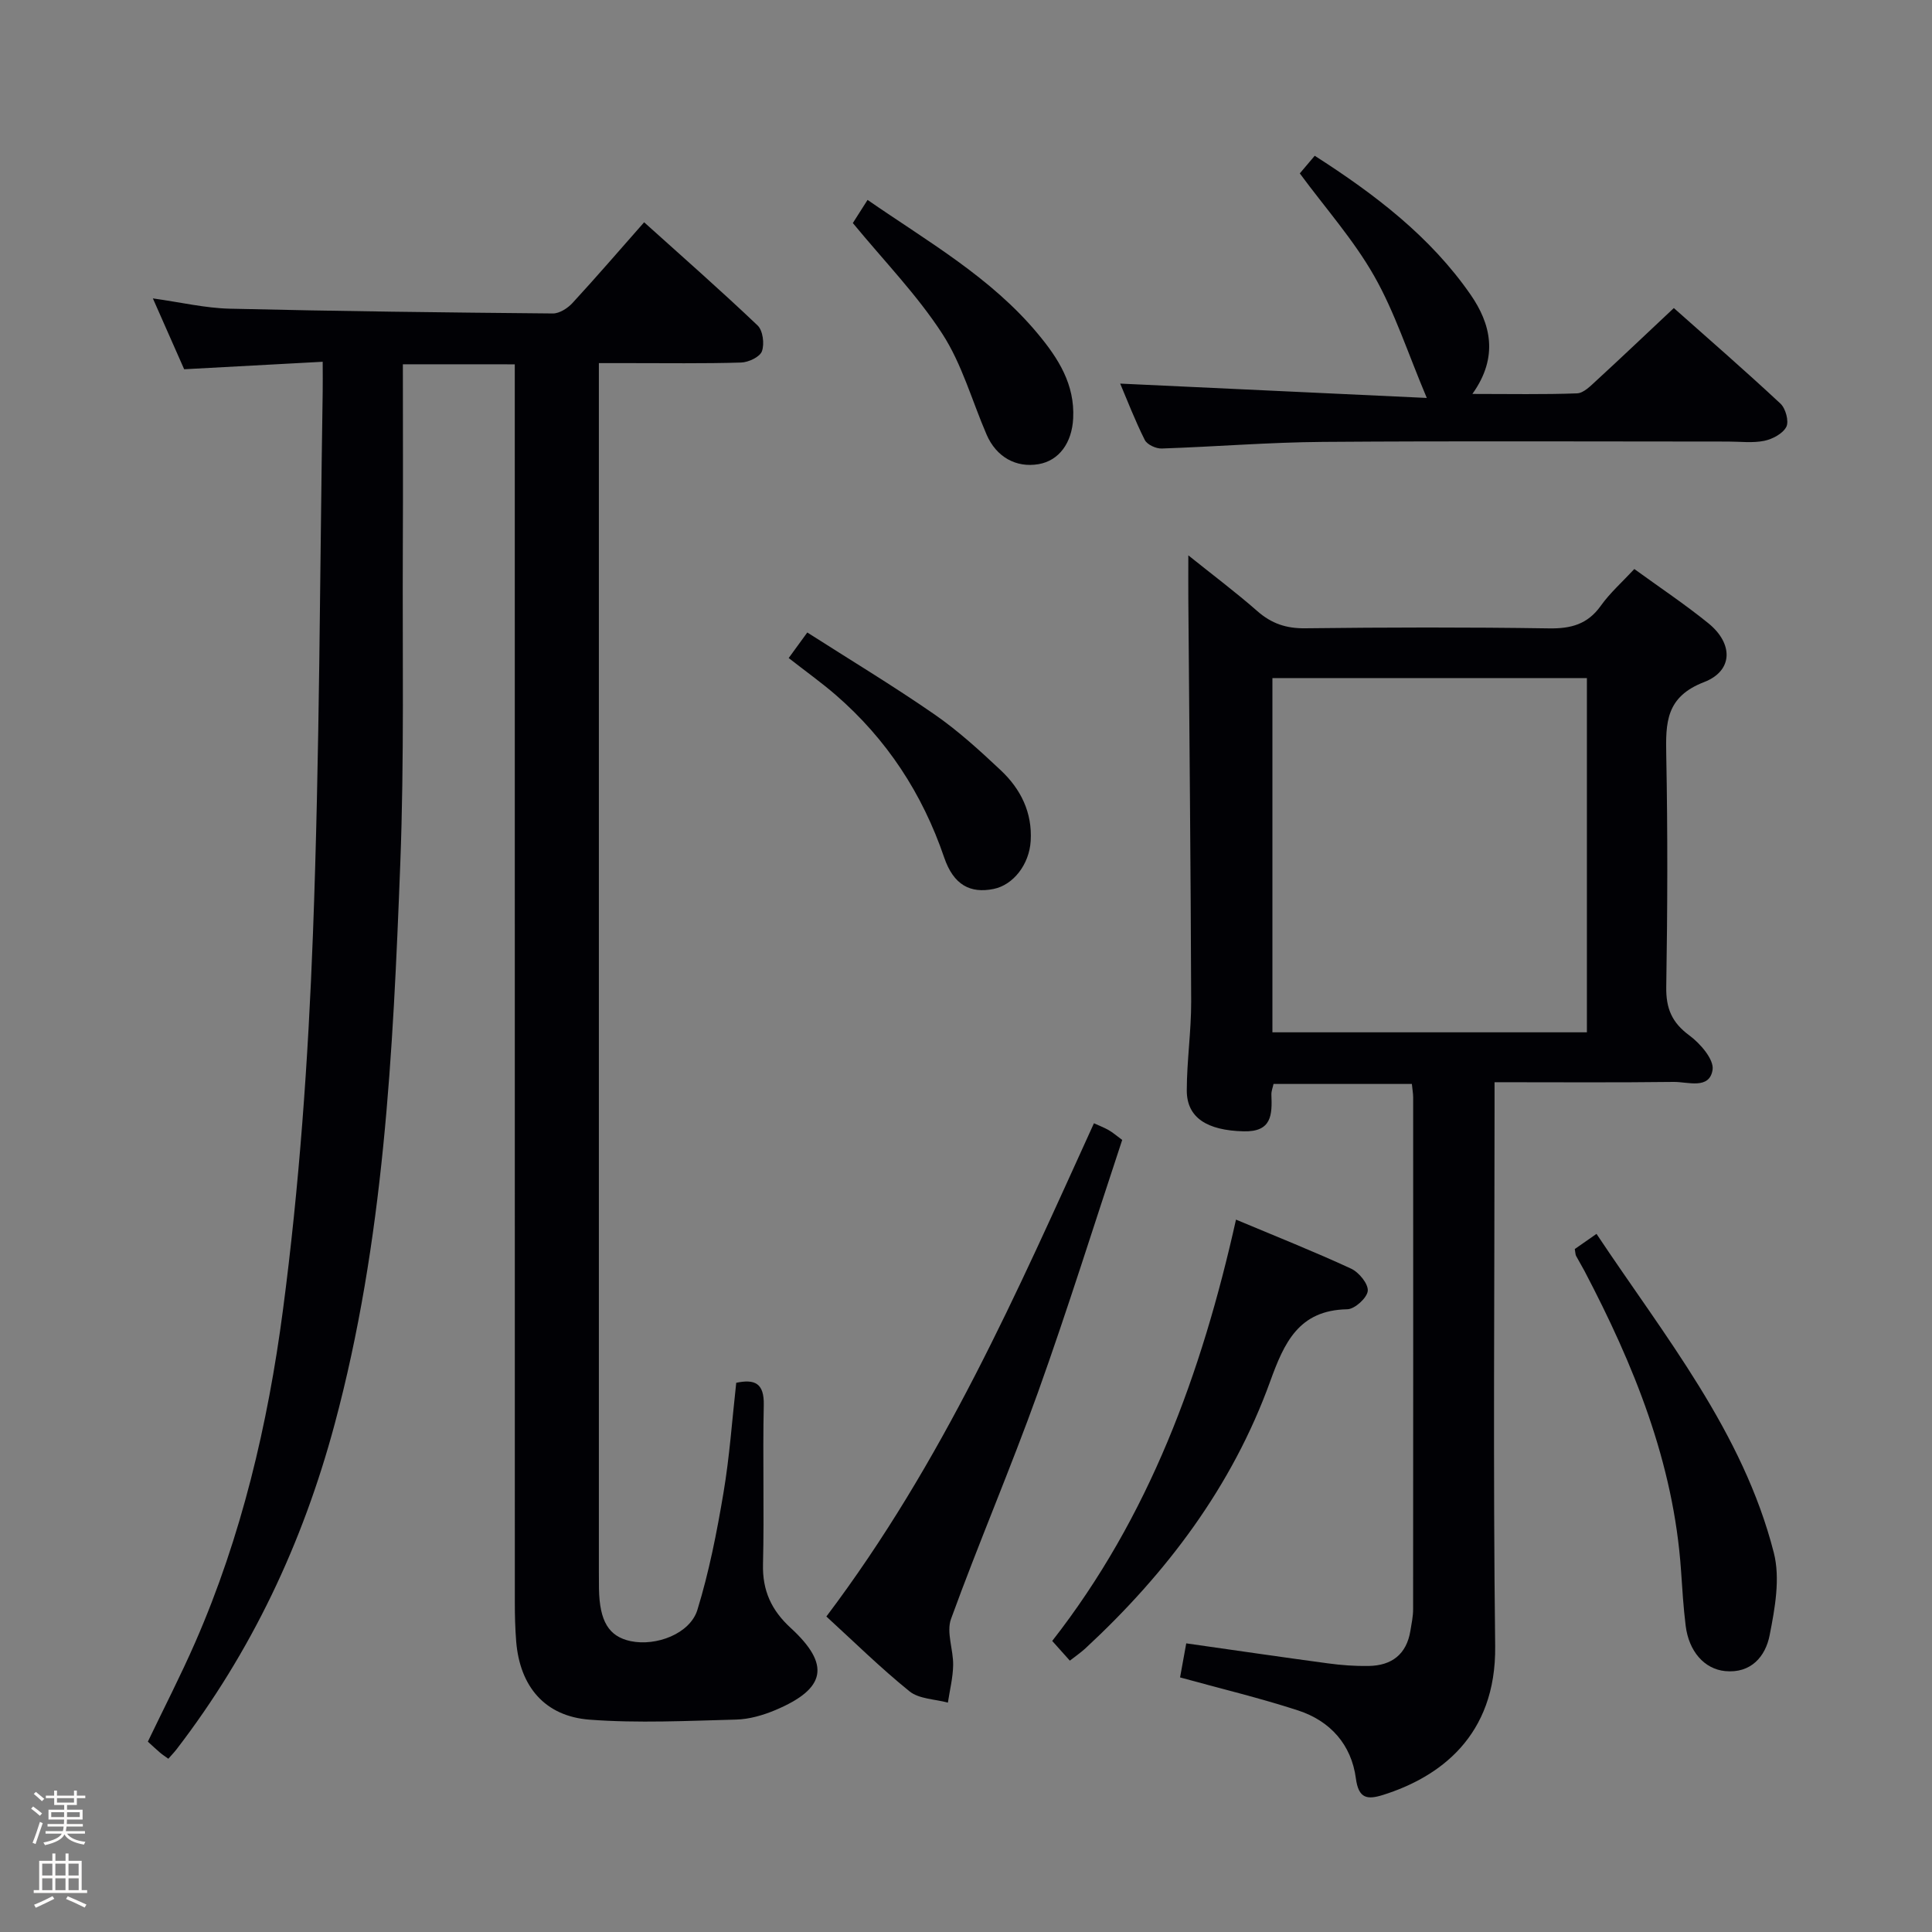 <svg enable-background="new 0 0 400 400" viewBox="0 0 400 400" xmlns="http://www.w3.org/2000/svg"><rect x="0" y="0" width="400" height="400" fill="#808080" stroke="none"/><path d="m6.44 374.46.42-.45c.65.47 1.27.95 1.85 1.44l-.45.49c-.65-.56-1.25-1.06-1.82-1.48m.93 7.33-.63-.26c.55-1.36 1.05-2.8 1.52-4.33.19.1.38.19.59.27-.46 1.29-.95 2.73-1.48 4.32m-.38-10.38.44-.42c.43.34 1.01.82 1.74 1.44l-.49.49c-.53-.51-1.09-1.01-1.69-1.51m2.5.35h1.72v-1.04h.59v1.04h3.52v-1.04h.59v1.04h1.75v.53h-1.75v1.42h-2.03v.97h3.22v2.03h-3.24c0 .35-.01.66-.03.93h3.32v.53h-3.37c-.03.27-.08.58-.15.94h3.96v.53h-3.71c.67.92 1.93 1.48 3.79 1.68-.13.24-.23.44-.29.59-2.13-.38-3.48-1.08-4.04-2.12-.43.97-1.77 1.72-4.03 2.23-.09-.19-.2-.37-.33-.55 2.1-.42 3.37-1.03 3.81-1.83h-3.36v-.53h3.58c.08-.29.13-.61.16-.94h-3.33v-.53h3.39c.02-.27.04-.58.04-.93h-3.23v-2.03h3.25v-.97h-2.07v-1.42h-1.73zm1.12 3.44v1h2.65c.01-.3.02-.44.01-.4v-.25-.35zm1.19-2h3.52v-.91h-3.52zm4.71 2h-2.63v.59c0 .15-.01.28-.01.4h2.64z" fill="#fcfbfa"/><path d="m13.56 383.74h.63v1.52h2.72v6.07h1.13v.6h-11.06v-.6h1.13v-6.07h2.73v-1.52h.63v1.52h2.1v-1.52zm-2.69 8.83.38.56c-1.24.63-2.53 1.25-3.85 1.85-.1-.21-.21-.42-.34-.63 1.36-.55 2.63-1.15 3.81-1.78m-2.13-4.27h2.1v-2.45h-2.1zm0 3.04h2.1v-2.46h-2.1zm2.72-3.04h2.1v-2.45h-2.1zm0 3.04h2.1v-2.46h-2.1zm6.07 3.6c-1.41-.71-2.7-1.3-3.86-1.78l.35-.56c1.45.62 2.75 1.19 3.88 1.72zm-1.25-9.09h-2.1v2.45h2.1zm-2.09 5.49h2.1v-2.46h-2.1z" fill="#fcfbfa"/><g fill="#010105"><path d="m83.41 75.42c0 13.07.05 25.54-.01 38.02-.1 21.82.31 43.67-.53 65.47-1.5 39.01-3.37 77.99-13.61 116.04-6.61 24.58-17.21 47.06-32.71 67.23-.49.64-1.06 1.21-1.7 1.95-.7-.51-1.23-.85-1.71-1.26-.75-.64-1.47-1.32-2.53-2.28 3.29-6.86 6.77-13.61 9.81-20.56 9.59-21.93 15.04-45.16 18.14-68.64 3.41-25.82 5.25-51.93 6.23-77.97 1.41-37.42 1.42-74.88 2.02-112.33.03-1.78 0-3.56 0-6.19-9.85.53-19.08 1.03-28.68 1.55-1.99-4.51-4.1-9.28-6.48-14.67 5.8.81 10.84 2.01 15.9 2.13 22.3.53 44.6.79 66.91.99 1.37.01 3.07-1.08 4.07-2.17 4.96-5.38 9.73-10.93 14.83-16.71 7.91 7.12 15.85 14.09 23.49 21.36 1.1 1.04 1.45 3.82.9 5.34-.43 1.19-2.79 2.3-4.33 2.34-7.82.24-15.66.11-23.49.12-1.79 0-3.58 0-5.94 0v5.83 244.43c0 1.17 0 2.33.02 3.5.12 6.73 2.03 9.88 6.56 10.84 5.28 1.11 12.3-1.53 13.82-6.48 2.42-7.87 4.02-16.04 5.39-24.18 1.27-7.5 1.79-15.12 2.65-22.83 3.8-.79 5.8.03 5.7 4.6-.24 10.99.11 22-.16 32.99-.13 5.46 1.76 9.52 5.73 13.16 8.29 7.62 7.33 12.58-3.16 17.01-2.55 1.07-5.4 1.9-8.13 1.97-10.11.26-20.27.78-30.33.02-9.32-.7-14.46-6.92-15.21-16.21-.21-2.65-.28-5.32-.28-7.98-.01-83.31-.01-166.62-.01-249.93 0-2.11 0-4.23 0-6.49-7.82-.01-14.91-.01-23.17-.01z"/><path d="m244.32 347.29c.38-2.11.82-4.52 1.28-7.05 10 1.42 19.66 2.84 29.33 4.14 2.79.38 5.64.59 8.46.54 4.76-.08 7.83-2.42 8.62-7.3.24-1.47.56-2.96.56-4.44.03-35.33.02-70.66.01-105.99 0-.81-.16-1.62-.27-2.77-9.56 0-18.95 0-28.64 0-.14.69-.47 1.47-.44 2.23.16 4.12.12 7.72-5.74 7.58-7.53-.18-11.79-2.78-11.78-8.48.01-6.14.93-12.28.91-18.42-.09-27.8-.38-55.61-.59-83.41-.02-2.65 0-5.29 0-8.94 5.16 4.14 9.87 7.67 14.29 11.55 2.93 2.57 5.97 3.6 9.9 3.55 16.83-.2 33.66-.24 50.49.02 4.54.07 7.98-.84 10.71-4.67 1.91-2.68 4.44-4.92 6.95-7.62 5.23 3.8 10.47 7.29 15.33 11.23 5.17 4.19 5.17 9.84-.89 12.18-7.93 3.06-7.96 8.4-7.83 15.13.31 15.99.26 32 0 47.99-.07 4.44 1.16 7.37 4.78 10.03 2.26 1.66 5.15 5.01 4.81 7.13-.66 4.15-5.14 2.46-8.05 2.5-12.14.15-24.28.06-37.09.06v6.25c0 36.83-.32 73.66.13 110.49.23 18.78-11.69 27.18-23.18 30.81-3.3 1.04-5.1.8-5.66-3.41-.93-7.02-5.32-11.9-11.96-14.07-8.02-2.61-16.24-4.57-24.44-6.84zm84.23-133.56c0-24.6 0-48.84 0-73.34-21.82 0-43.36 0-65.11 0v73.34z"/><path d="m304.84 81.56c7.81 0 14.75.14 21.67-.12 1.37-.05 2.81-1.55 3.99-2.63 5.26-4.83 10.43-9.76 16.05-15.03 7.05 6.26 14.69 12.9 22.08 19.79 1.07 1 1.79 3.66 1.21 4.8-.72 1.41-2.87 2.55-4.58 2.9-2.4.49-4.97.15-7.47.15-27.98 0-55.96-.14-83.94.07-11.12.08-22.23 1-33.34 1.37-1.18.04-3-.8-3.49-1.76-2-3.98-3.61-8.16-5.1-11.68 20.87.98 41.74 1.96 63.48 2.97-3.97-9.41-6.64-17.78-10.9-25.26-4.23-7.45-10.05-13.99-15.39-21.23.79-.93 1.82-2.15 3.09-3.65 12.48 7.99 23.97 16.76 32.3 28.8 4.03 5.85 5.91 12.73.34 20.51z"/><path d="m171.09 334.68c24.21-32.09 39.47-67.12 55.4-102.12 1.04.48 2.08.87 3.03 1.41.85.48 1.6 1.14 2.82 2.04-5.79 17.45-11.26 35-17.45 52.29-5.65 15.75-12.27 31.15-17.99 46.88-1.01 2.77.5 6.37.44 9.59-.05 2.59-.7 5.16-1.09 7.74-2.68-.73-5.95-.74-7.94-2.33-6.06-4.9-11.64-10.4-17.22-15.5z"/><path d="m221.5 343.82c-1.23-1.37-2.32-2.6-3.65-4.08 20.05-25.65 30.93-55.34 38.05-87.23 8.37 3.51 16.2 6.62 23.83 10.15 1.62.75 3.59 3.15 3.45 4.61-.14 1.45-2.71 3.78-4.24 3.8-10.07.18-13.07 6.94-15.98 14.98-7.86 21.69-21.41 39.63-38.23 55.22-.96.88-2.05 1.63-3.23 2.55z"/><path d="m326.04 258.6c1.5-1.05 2.84-1.98 4.5-3.14 14.11 21.21 30.31 40.97 36.71 66.02 1.36 5.31.23 11.52-.87 17.1-.85 4.34-3.83 7.93-9.22 7.4-4.31-.43-7.5-4.09-8.16-9.38-.47-3.79-.7-7.61-.96-11.43-1.53-22.36-9.77-42.56-20.03-62.11-.54-1.03-1.16-2.01-1.7-3.04-.14-.26-.12-.62-.27-1.42z"/><path d="m176.57 46.18c.76-1.2 1.82-2.86 3.05-4.79 12.46 8.63 25.55 16.03 35.29 27.76 4.23 5.09 7.63 10.44 7.28 17.45-.25 5.1-2.93 8.77-7.16 9.5-4.67.8-8.77-1.49-10.77-6.13-3.02-6.99-5.09-14.58-9.17-20.87-5.19-8.01-11.97-14.97-18.52-22.92z"/><path d="m163.29 136.24c1.25-1.71 2.21-3.03 3.85-5.29 8.87 5.67 17.78 11.04 26.32 16.95 4.9 3.39 9.37 7.47 13.73 11.57 4.14 3.89 6.57 8.75 6.2 14.68-.3 4.81-3.58 9.07-7.68 9.9-4.81.97-8.28-.8-10.23-6.52-4.52-13.25-11.89-24.49-22.44-33.64-3.01-2.6-6.26-4.92-9.75-7.65z"/></g></svg>